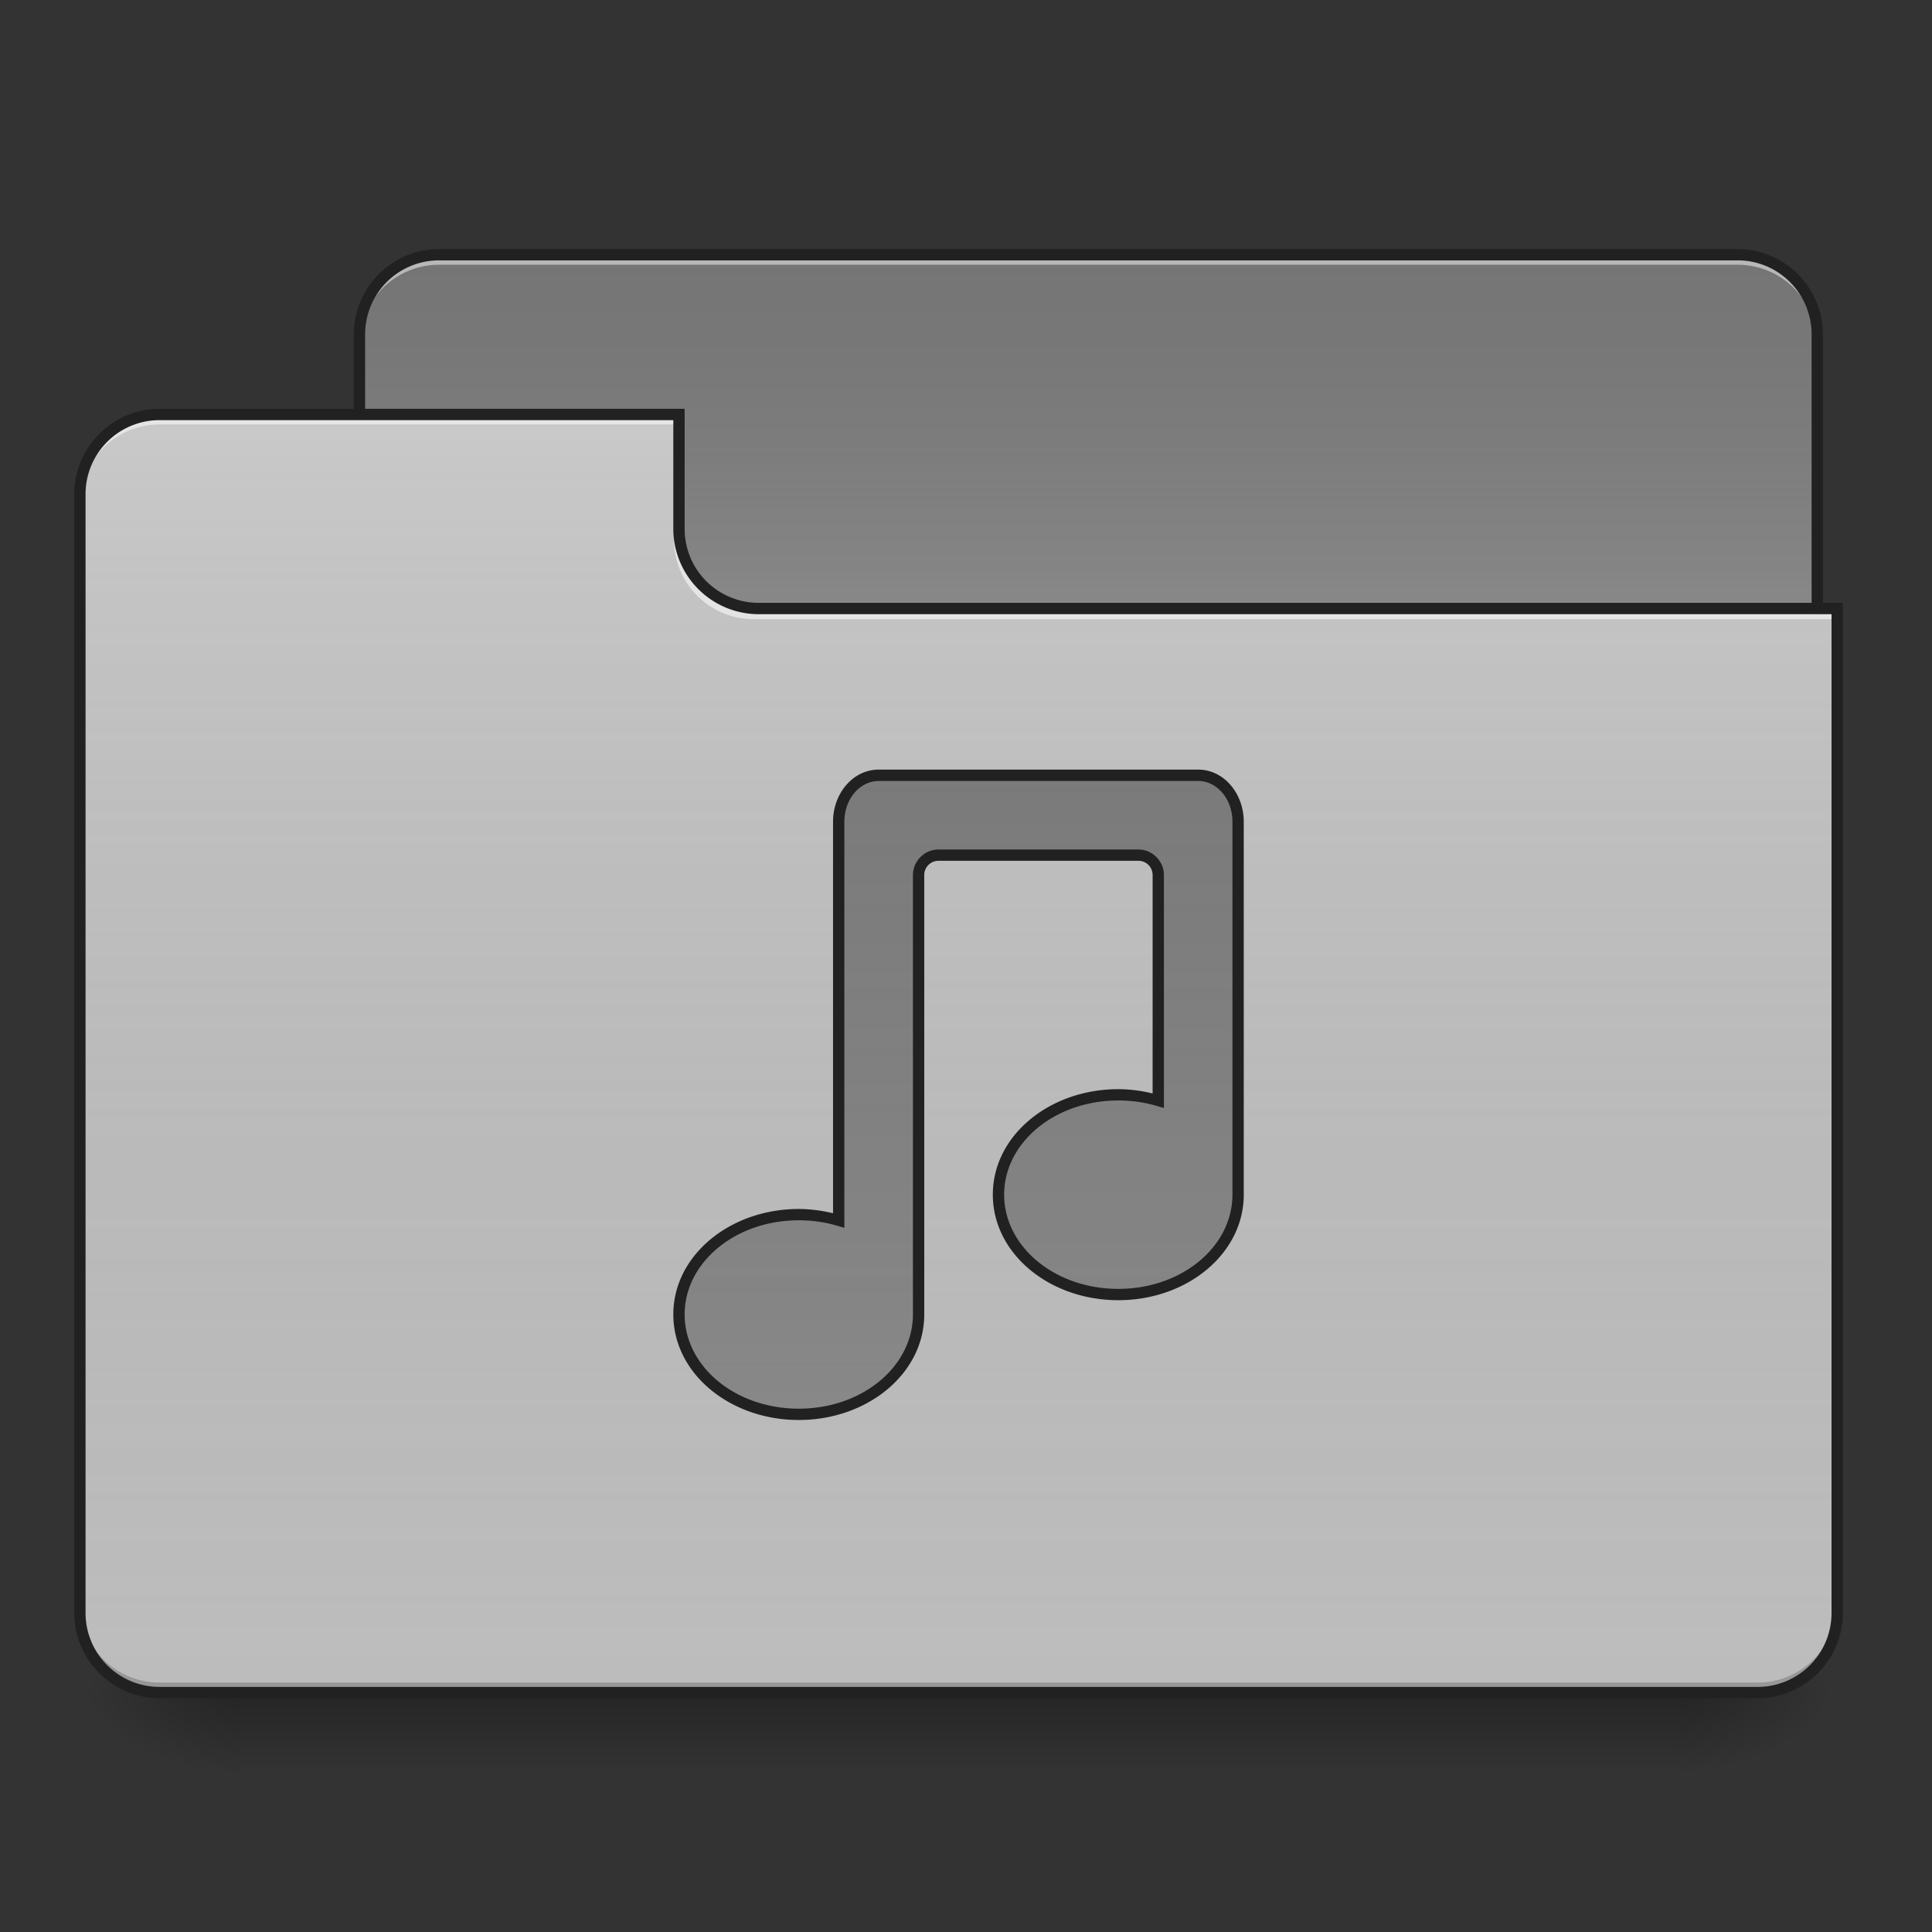 <svg xmlns="http://www.w3.org/2000/svg" width="128pt" height="128pt" viewBox="0 0 128 128"><rect x="0" y="0" width="128" height="128" fill="#333333" stroke="none"/><defs><linearGradient id="a" gradientUnits="userSpaceOnUse" x1="254" y1="233.5" x2="254" y2="254.667" gradientTransform="matrix(.25 0 0 .25 0 53.755)"><stop offset="0" stop-opacity=".275"/><stop offset="1" stop-opacity="0"/></linearGradient><radialGradient id="b" gradientUnits="userSpaceOnUse" cx="450.909" cy="189.579" fx="450.909" fy="189.579" r="21.167" gradientTransform="matrix(0 -.313 -.563 0 216.46 254.381)"><stop offset="0" stop-opacity=".314"/><stop offset=".222" stop-opacity=".275"/><stop offset="1" stop-opacity="0"/></radialGradient><radialGradient id="c" gradientUnits="userSpaceOnUse" cx="450.909" cy="189.579" fx="450.909" fy="189.579" r="21.167" gradientTransform="matrix(0 .313 .563 0 -89.449 -30.11)"><stop offset="0" stop-opacity=".314"/><stop offset=".222" stop-opacity=".275"/><stop offset="1" stop-opacity="0"/></radialGradient><radialGradient id="d" gradientUnits="userSpaceOnUse" cx="450.909" cy="189.579" fx="450.909" fy="189.579" r="21.167" gradientTransform="matrix(0 -.313 .563 0 -89.449 254.381)"><stop offset="0" stop-opacity=".314"/><stop offset=".222" stop-opacity=".275"/><stop offset="1" stop-opacity="0"/></radialGradient><radialGradient id="e" gradientUnits="userSpaceOnUse" cx="450.909" cy="189.579" fx="450.909" fy="189.579" r="21.167" gradientTransform="matrix(0 .313 -.563 0 216.46 -30.11)"><stop offset="0" stop-opacity=".314"/><stop offset=".222" stop-opacity=".275"/><stop offset="1" stop-opacity="0"/></radialGradient><linearGradient id="f" gradientUnits="userSpaceOnUse" x1="254" y1="-147.5" x2="254" y2="-31.083" gradientTransform="matrix(.25 0 0 .25 0 53.755)"><stop offset="0" stop-color="#a4a4a4" stop-opacity="0"/><stop offset="1" stop-color="#fff" stop-opacity=".196"/></linearGradient><linearGradient id="g" gradientUnits="userSpaceOnUse" x1="254" y1="233.5" x2="254" y2="-105.167" gradientTransform="matrix(.25 0 0 .25 0 53.755)"><stop offset="0" stop-color="#585858" stop-opacity="0"/><stop offset="1" stop-color="#fafafa" stop-opacity=".196"/></linearGradient><linearGradient id="h" gradientUnits="userSpaceOnUse" x1="254" y1="-147.5" x2="254" y2="233.5" gradientTransform="matrix(.25 0 0 .25 0 53.755)"><stop offset="0" stop-color="#a4a4a4" stop-opacity="0"/><stop offset="1" stop-color="#fff" stop-opacity=".196"/></linearGradient></defs><path d="M15.875 112.137h95.262v5.293H15.875zm0 0" fill="url(#a)"/><path d="M111.137 112.137h10.582v-5.293h-10.582zm0 0" fill="url(#b)"/><path d="M15.875 112.137H5.293v5.293h10.582zm0 0" fill="url(#c)"/><path d="M15.875 112.137H5.293v-5.293h10.582zm0 0" fill="url(#d)"/><path d="M111.137 112.137h10.582v5.293h-10.582zm0 0" fill="url(#e)"/><path d="M29.105 16.875h86a5.295 5.295 0 0 1 5.293 5.293v19.848a5.291 5.291 0 0 1-5.293 5.289h-86a5.288 5.288 0 0 1-5.289-5.29V22.169a5.291 5.291 0 0 1 5.29-5.293zm0 0" fill="#757575"/><path d="M29.105 16.875h86a5.295 5.295 0 0 1 5.293 5.293v19.848a5.291 5.291 0 0 1-5.293 5.289h-86a5.288 5.288 0 0 1-5.289-5.29V22.169a5.291 5.291 0 0 1 5.29-5.293zm0 0" fill="url(#f)"/><path d="M29.105 16.875a5.281 5.281 0 0 0-5.289 5.293v.664a5.279 5.279 0 0 1 5.29-5.293h86c2.93 0 5.292 2.36 5.292 5.293v-.664a5.285 5.285 0 0 0-5.293-5.293zm0 0" fill="#e6e6e6" fill-opacity=".588"/><path d="M29.105 16.5a5.661 5.661 0 0 0-5.664 5.668v19.848a5.661 5.661 0 0 0 5.664 5.668h86a5.665 5.665 0 0 0 5.668-5.668V22.168a5.665 5.665 0 0 0-5.668-5.668zm0 .75h86a4.9 4.9 0 0 1 4.918 4.918v19.848a4.9 4.9 0 0 1-4.918 4.918h-86a4.896 4.896 0 0 1-4.914-4.918V22.168a4.896 4.896 0 0 1 4.914-4.918zm0 0" fill="#212121"/><path d="M10.586 27.46a5.28 5.28 0 0 0-5.293 5.294v74.09c0 2.93 2.36 5.293 5.293 5.293H116.43c2.93 0 5.289-2.364 5.289-5.293V40.69H50.277a5.28 5.28 0 0 1-5.293-5.293v-7.937zm0 0" fill="#bdbdbd"/><path d="M10.586 27.46a5.28 5.28 0 0 0-5.293 5.294v74.09c0 2.93 2.36 5.293 5.293 5.293H116.43c2.93 0 5.289-2.364 5.289-5.293V40.69H50.277a5.28 5.28 0 0 1-5.293-5.293v-7.937zm0 0" fill="url(#g)"/><path d="M10.586 112.137a5.28 5.28 0 0 1-5.293-5.293v-.66c0 2.93 2.36 5.289 5.293 5.289H116.43c2.93 0 5.289-2.36 5.289-5.29v.66a5.279 5.279 0 0 1-5.29 5.294zm0 0" fill-opacity=".196"/><path d="M10.586 27.46a5.28 5.28 0 0 0-5.293 5.294v.66c0-2.93 2.36-5.293 5.293-5.293h34.398v-.66zm0 0M49.945 41.023a5.282 5.282 0 0 1-5.293-5.293v-.66c0 2.93 2.36 5.297 5.293 5.29h71.774v.663zm0 0" fill="#e6e6e6" fill-opacity=".937"/><path d="M10.586 27.086a5.665 5.665 0 0 0-5.668 5.668v74.09a5.665 5.665 0 0 0 5.668 5.668H116.43a5.661 5.661 0 0 0 5.664-5.668V39.94H50.277a4.9 4.9 0 0 1-4.918-4.918v-7.937zm0 .75h34.023v7.187a5.662 5.662 0 0 0 5.668 5.668h71.067v66.153a4.896 4.896 0 0 1-4.914 4.918H10.586a4.9 4.9 0 0 1-4.918-4.918v-74.09a4.9 4.9 0 0 1 4.918-4.918zm0 0" fill="#212121"/><path d="M58.215 51.367c-1.465 0-2.649 1.371-2.649 3.078v26.403a9.385 9.385 0 0 0-2.644-.375c-4.399 0-7.938 2.949-7.938 6.613 0 3.668 3.54 6.617 7.938 6.617s7.937-2.95 7.937-6.617V57.98c0-.734.59-1.324 1.325-1.324h13.23c.734 0 1.324.59 1.324 1.324v14.93a9.433 9.433 0 0 0-2.648-.375c-4.399 0-7.938 2.95-7.938 6.613 0 3.665 3.54 6.618 7.938 6.618s7.937-2.954 7.937-6.618V54.445c0-1.707-1.18-3.078-2.644-3.078zm0 0" fill="#757575"/><path d="M58.215 51.367c-1.465 0-2.649 1.371-2.649 3.078v26.403a9.385 9.385 0 0 0-2.644-.375c-4.399 0-7.938 2.949-7.938 6.613 0 3.668 3.54 6.617 7.938 6.617s7.937-2.95 7.937-6.617V57.98c0-.734.59-1.324 1.325-1.324h13.23c.734 0 1.324.59 1.324 1.324v14.93a9.433 9.433 0 0 0-2.648-.375c-4.399 0-7.938 2.95-7.938 6.613 0 3.665 3.54 6.618 7.938 6.618s7.937-2.954 7.937-6.618V54.445c0-1.707-1.18-3.078-2.644-3.078zm0 0" fill="url(#h)"/><path d="M58.215 50.988c-1.703 0-3.024 1.578-3.024 3.457v25.938a9.758 9.758 0 0 0-2.27-.285c-4.566 0-8.312 3.082-8.312 6.988 0 3.906 3.746 6.992 8.313 6.992 4.566 0 8.312-3.086 8.312-6.992V57.98a.94.94 0 0 1 .95-.949h13.23a.94.94 0 0 1 .95.95v14.464a9.818 9.818 0 0 0-2.274-.285c-4.567 0-8.313 3.082-8.313 6.988 0 3.907 3.746 6.993 8.313 6.993 4.566 0 8.312-3.086 8.312-6.993V54.445c0-1.879-1.32-3.457-3.02-3.457zm0 .754h21.168c1.23 0 2.27 1.172 2.27 2.703v24.703c0 3.426-3.333 6.243-7.563 6.243-4.23 0-7.563-2.817-7.563-6.243 0-3.421 3.332-6.238 7.563-6.238.894 0 1.75.125 2.543.36l.48.14V57.98c0-.933-.765-1.699-1.699-1.699h-13.23c-.934 0-1.7.766-1.7 1.7v29.105c0 3.426-3.332 6.242-7.562 6.242s-7.563-2.816-7.563-6.242c0-3.422 3.332-6.238 7.563-6.238.894 0 1.75.125 2.539.359l.48.14V54.446c0-1.53 1.04-2.703 2.274-2.703zm0 0" fill="#212121"/></svg>